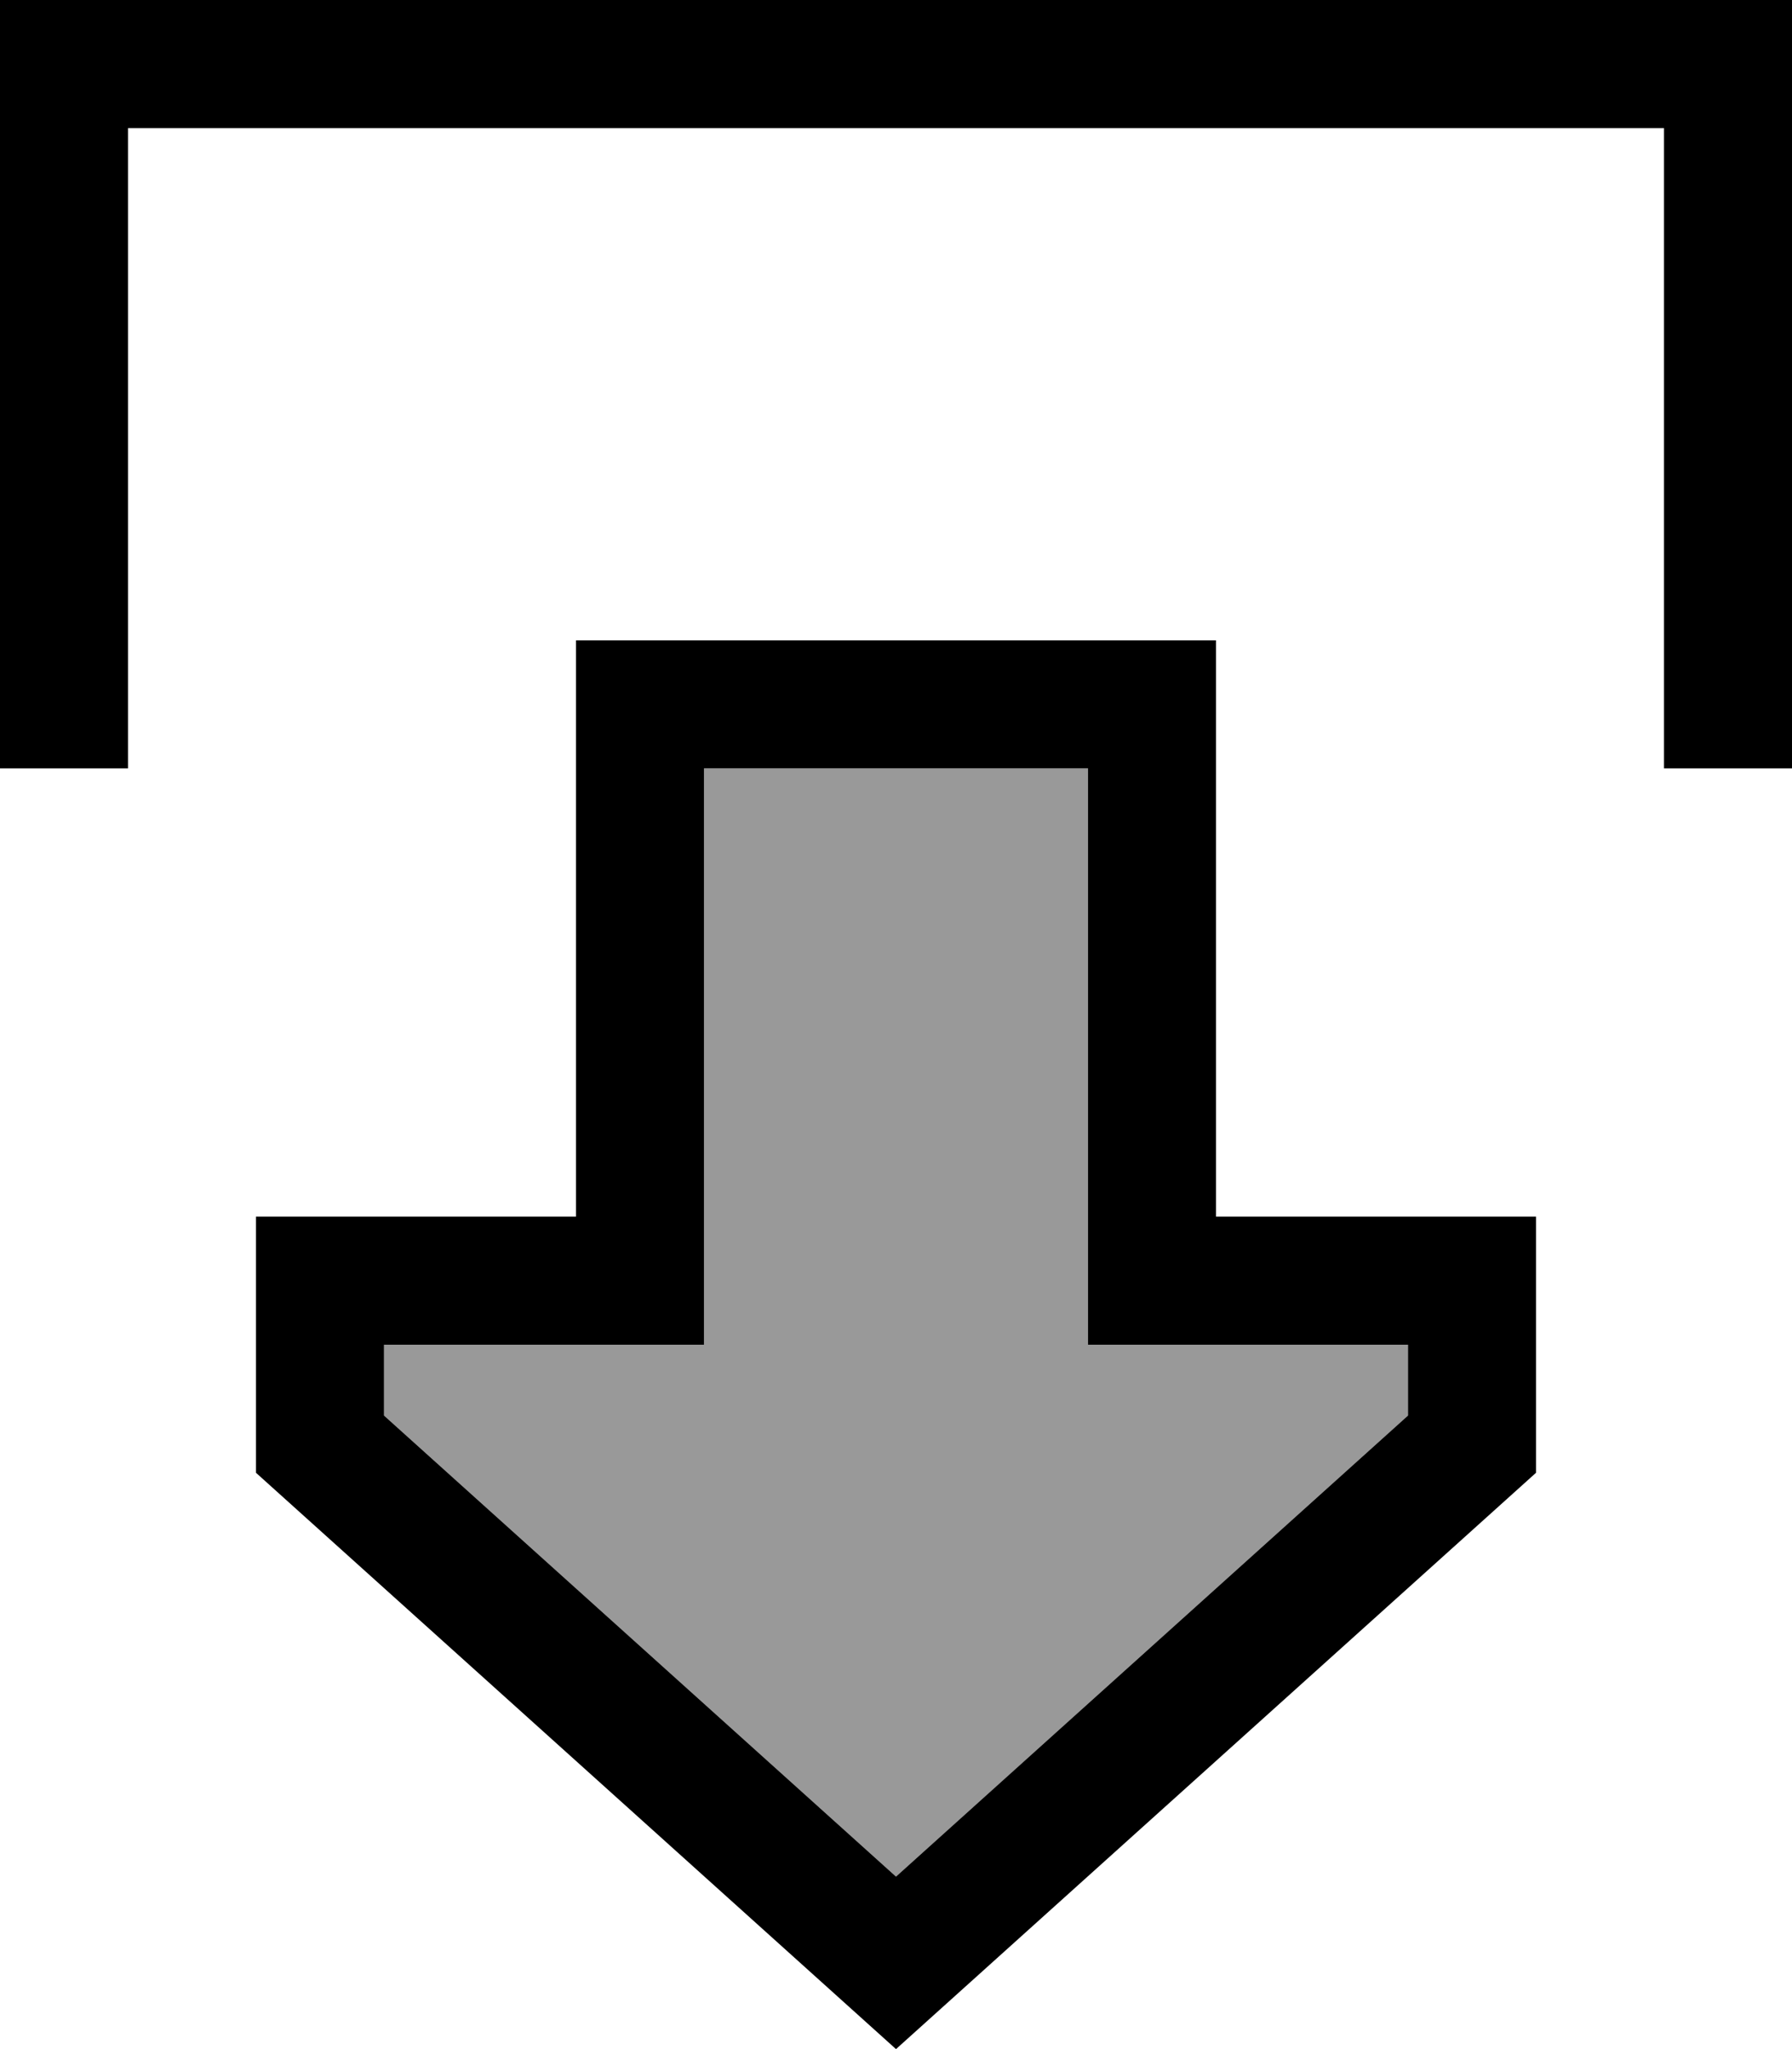 <svg xmlns="http://www.w3.org/2000/svg" viewBox="0 0 448 512"><defs><style>.fa-secondary{opacity:.4}</style></defs><path class="fa-secondary" d="M96 336l0 17.7L224 468.9 352 353.7l0-17.7-48 0-32 0 0-32 0-112-96 0 0 112 0 32-32 0-48 0z"/><path class="fa-primary" d="M176 304l0 32-32 0-48 0 0 17.7L224 468.9 352 353.7l0-17.7-48 0-32 0 0-32 0-112-96 0 0 112zM64 304l32 0 16 0 32 0 0-32 0-80 0-32 32 0 96 0 32 0 0 32 0 80 0 32 32 0 16 0 32 0 0 32 0 32L224 512 64 368l0-32 0-32zM416 176l0-144L32 32l0 144 0 16L0 192l0-16L0 16 0 0 16 0 432 0l16 0 0 16 0 160 0 16-32 0 0-16z"/></svg>